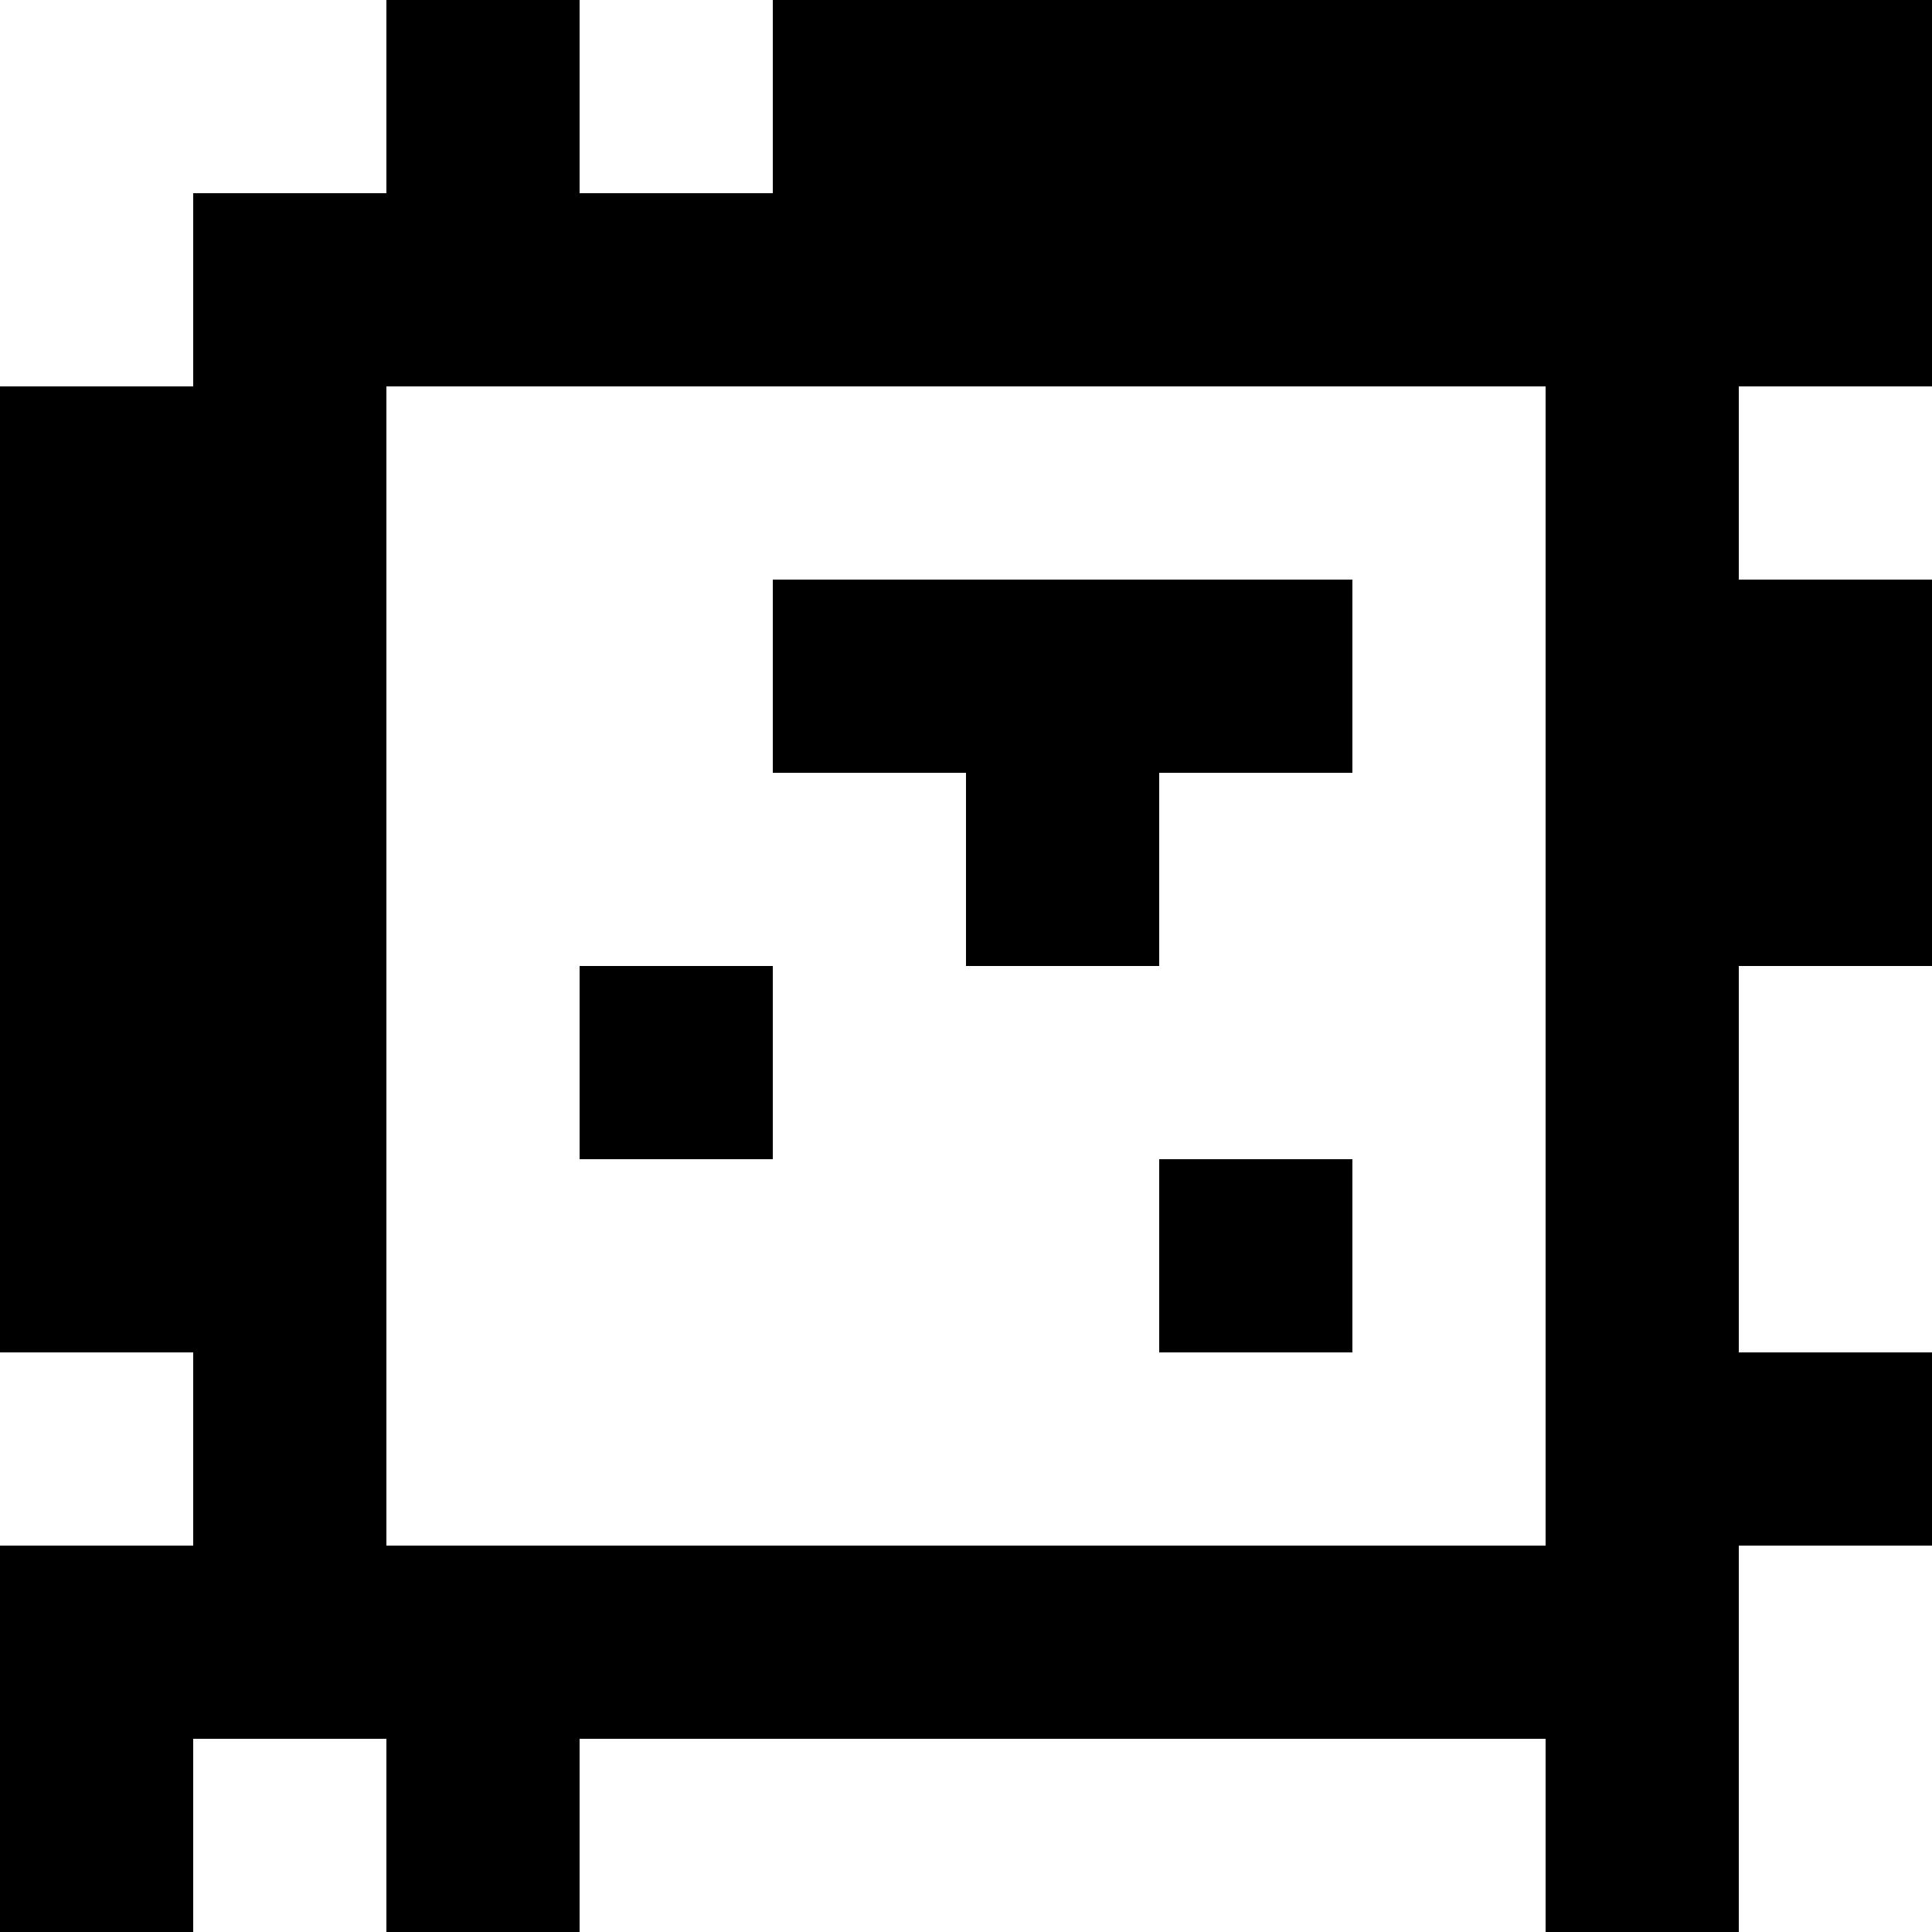 <?xml version="1.0" standalone="yes"?>
<svg xmlns="http://www.w3.org/2000/svg" width="100" height="100">
<rect width="100%" height="100%" fill="#808080" stroke="none"/>
<path style="fill:#ffffff; stroke:none;" d="M0 0L0 20L10 20L10 10L20 10L20 0L0 0z"/>
<path style="fill:#000000; stroke:none;" d="M20 0L20 10L10 10L10 20L0 20L0 70L10 70L10 80L0 80L0 100L10 100L10 90L20 90L20 100L30 100L30 90L80 90L80 100L90 100L90 80L100 80L100 70L90 70L90 50L100 50L100 30L90 30L90 20L100 20L100 0L40 0L40 10L30 10L30 0L20 0z"/>
<path style="fill:#ffffff; stroke:none;" d="M30 0L30 10L40 10L40 0L30 0M20 20L20 80L80 80L80 20L20 20M90 20L90 30L100 30L100 20L90 20z"/>
<path style="fill:#000000; stroke:none;" d="M40 30L40 40L50 40L50 50L60 50L60 40L70 40L70 30L40 30M30 50L30 60L40 60L40 50L30 50z"/>
<path style="fill:#ffffff; stroke:none;" d="M90 50L90 70L100 70L100 50L90 50z"/>
<path style="fill:#000000; stroke:none;" d="M60 60L60 70L70 70L70 60L60 60z"/>
<path style="fill:#ffffff; stroke:none;" d="M0 70L0 80L10 80L10 70L0 70M90 80L90 100L100 100L100 80L90 80M10 90L10 100L20 100L20 90L10 90M30 90L30 100L80 100L80 90L30 90z"/>
</svg>
